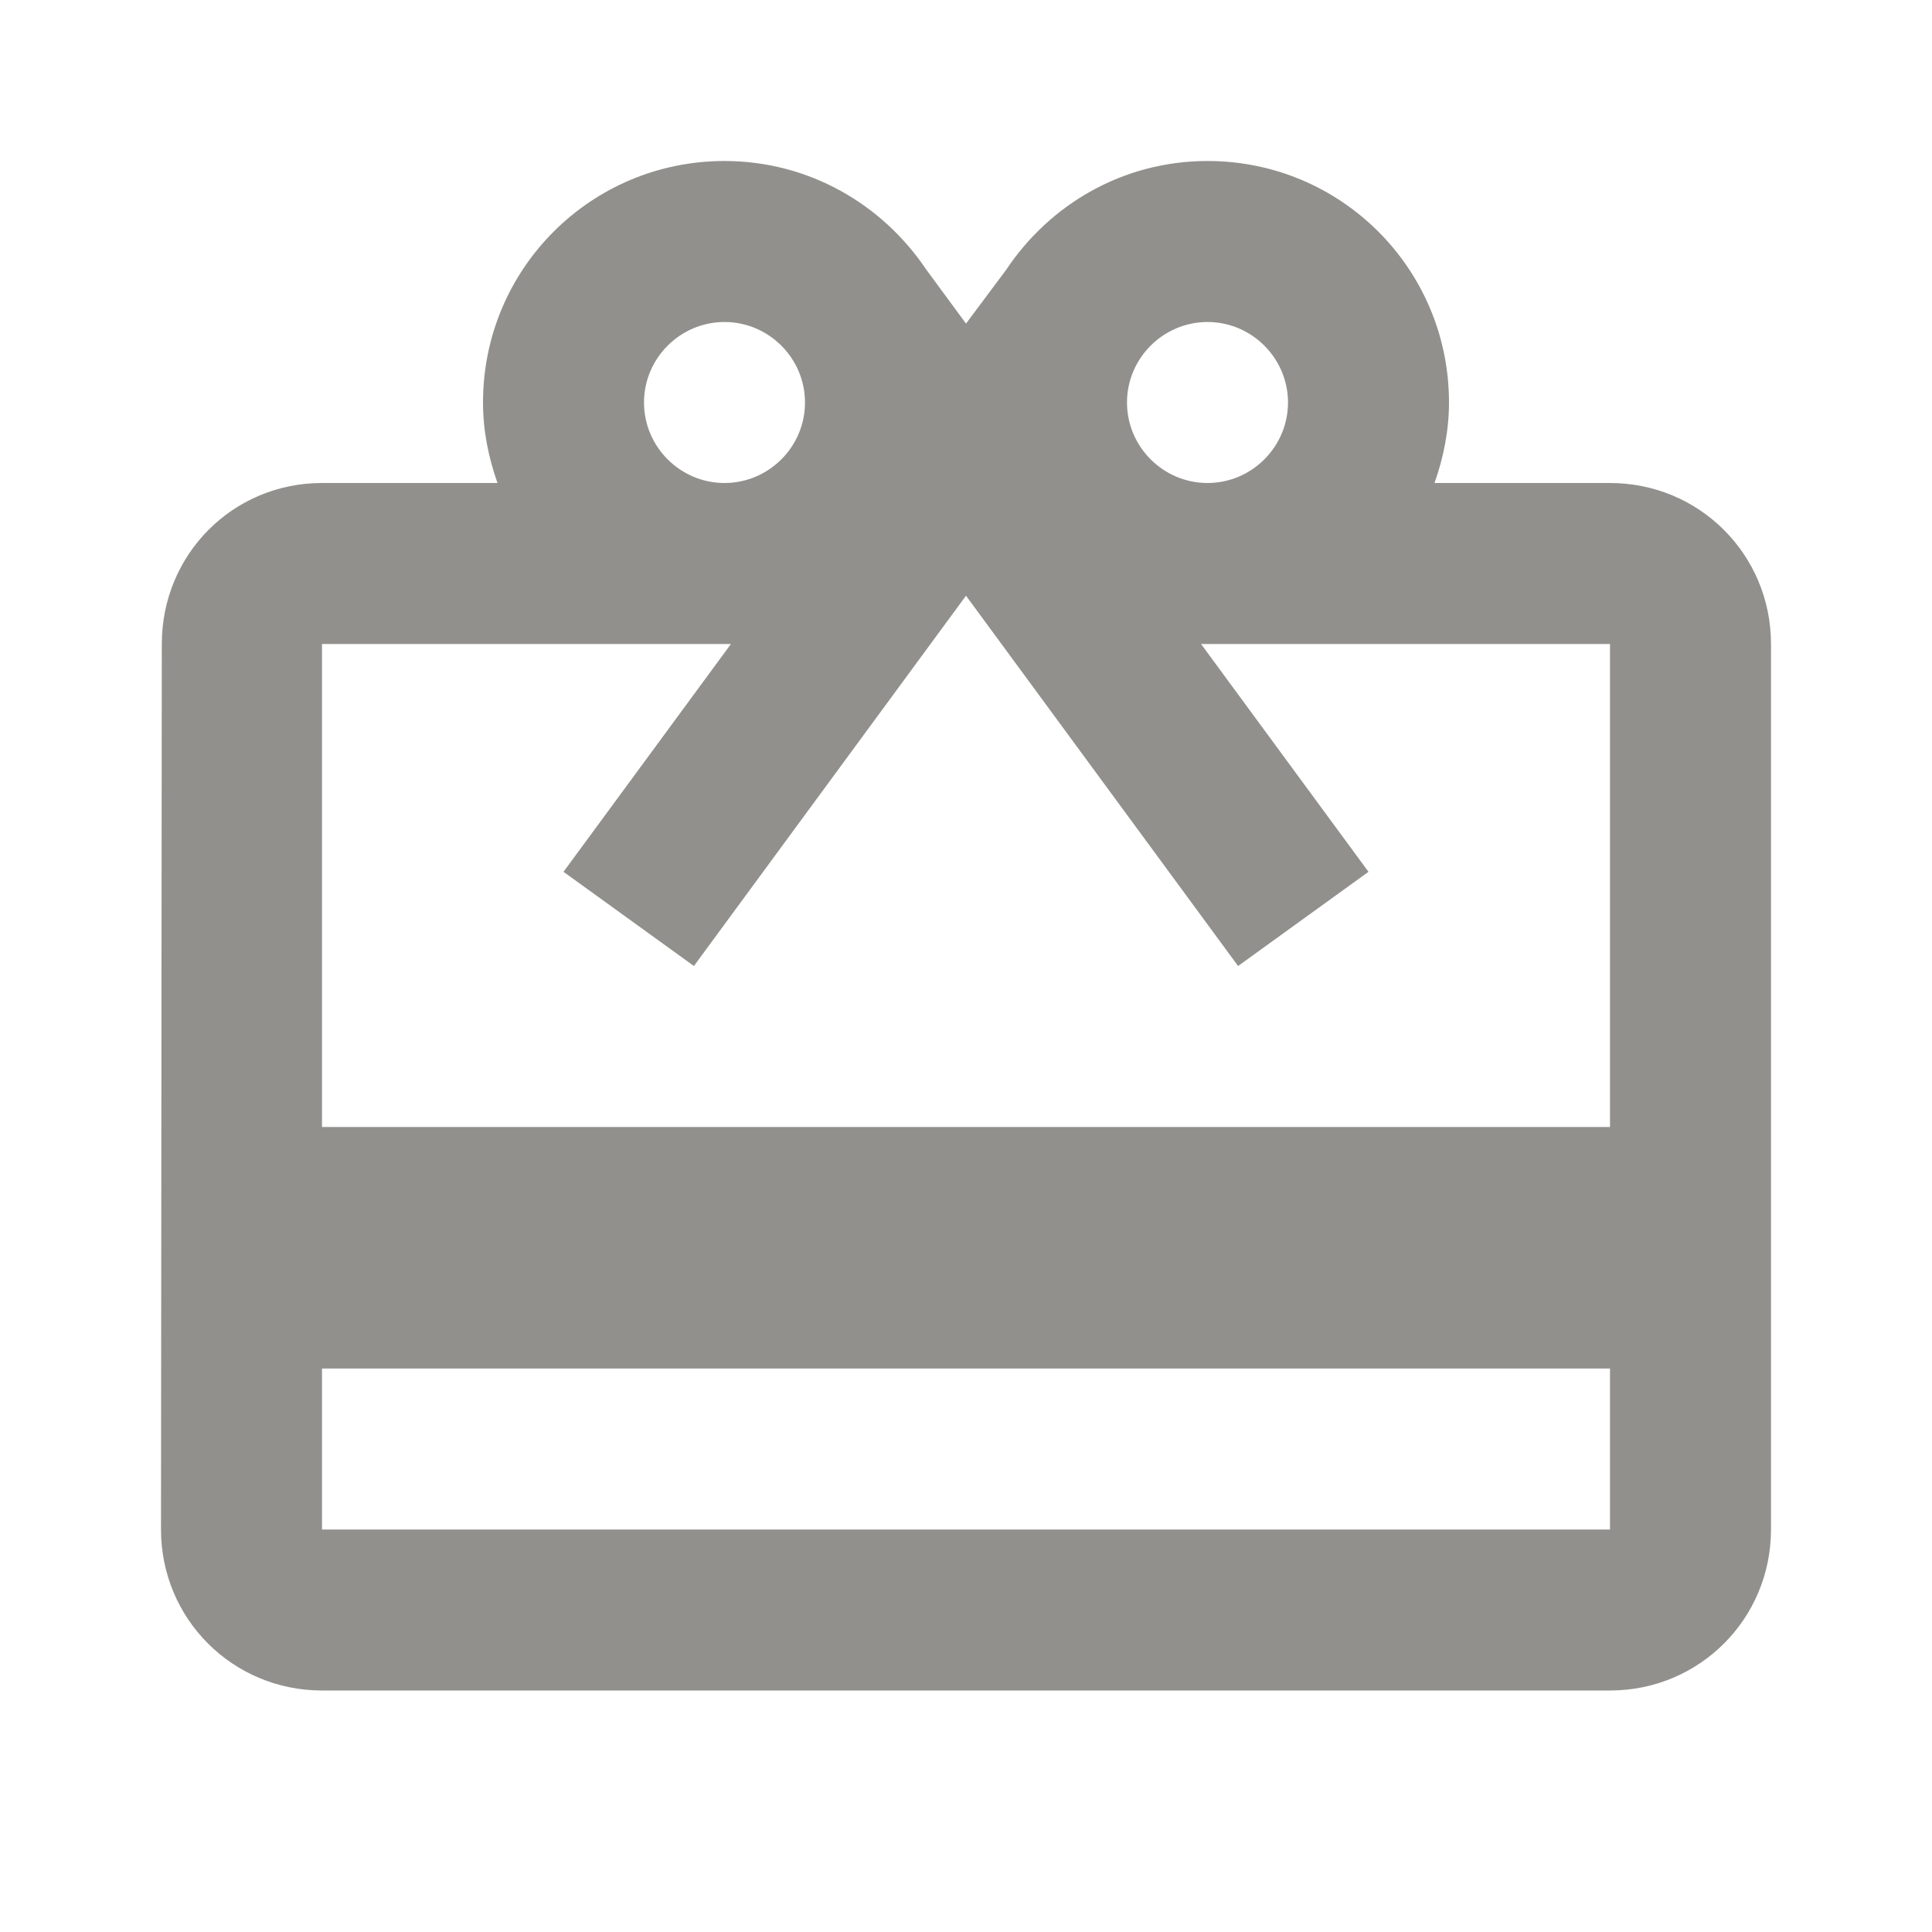 <!-- Generated by IcoMoon.io -->
<svg version="1.1" xmlns="http://www.w3.org/2000/svg" width="280" height="280" viewBox="0 0 280 280">
<title>mt-redeem</title>
<path fill="#91908d" d="M233.333 70h-25.433c1.283-3.617 2.1-7.583 2.1-11.667 0-19.367-15.633-35-35-35-12.25 0-22.867 6.3-29.167 15.75l-5.833 7.817-5.833-7.933c-6.3-9.333-16.917-15.633-29.167-15.633-19.367 0-35 15.633-35 35 0 4.083 0.817 8.050 2.1 11.667h-25.433c-12.95 0-23.217 10.383-23.217 23.333l-0.117 128.333c0 12.95 10.383 23.333 23.333 23.333h186.667c12.95 0 23.333-10.383 23.333-23.333v-128.333c0-12.95-10.383-23.333-23.333-23.333v0zM175 46.667c6.417 0 11.667 5.25 11.667 11.667s-5.25 11.667-11.667 11.667c-6.417 0-11.667-5.25-11.667-11.667s5.25-11.667 11.667-11.667v0zM105 46.667c6.417 0 11.667 5.25 11.667 11.667s-5.25 11.667-11.667 11.667c-6.417 0-11.667-5.25-11.667-11.667s5.25-11.667 11.667-11.667v0zM233.333 221.667h-186.667v-23.333h186.667v23.333zM233.333 163.333h-186.667v-70h59.267l-24.267 33.017 18.9 13.65 39.433-53.667 39.433 53.667 18.9-13.65-24.267-33.017h59.267v70z"></path>
</svg>
